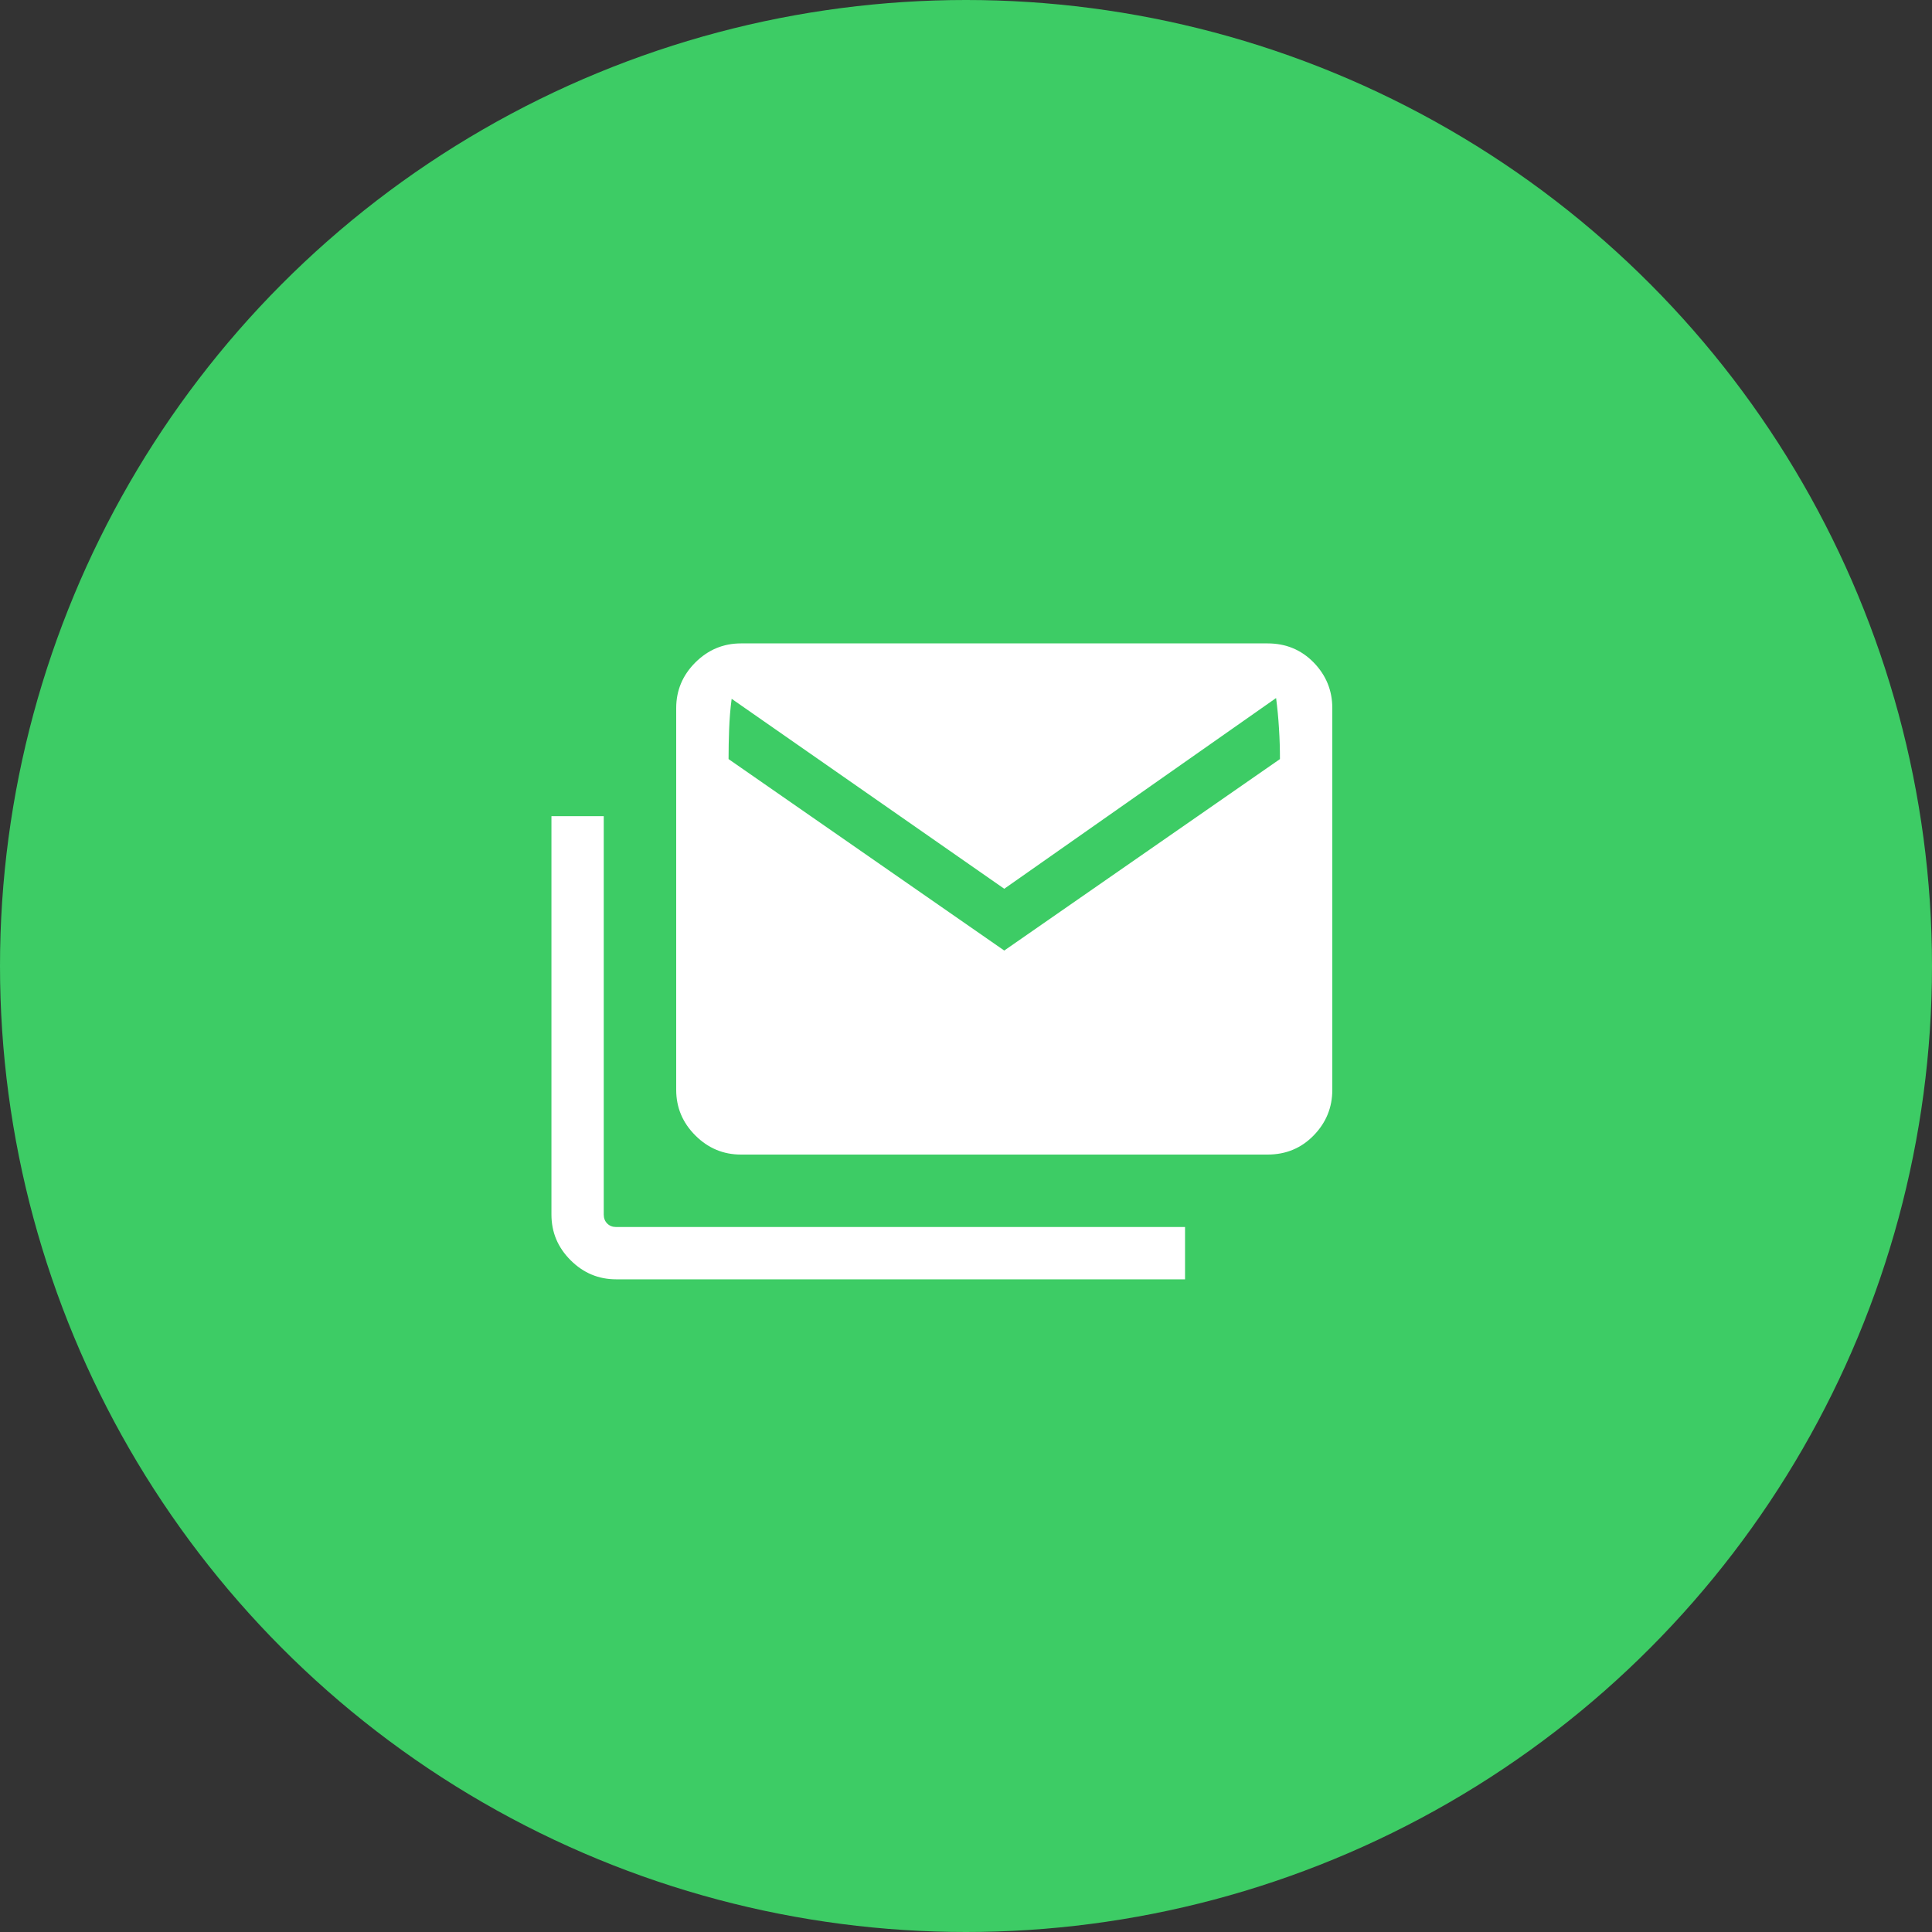 <svg width="40" height="40" viewBox="0 0 40 40" fill="none" xmlns="http://www.w3.org/2000/svg">
<rect x="0" y="0" width="40" height="40" fill="#333333" stroke="none"/>
<circle cx="20" cy="20" r="20" fill="#3DCC65"/>
<path d="M12.757 26.487C12.391 26.487 12.077 26.355 11.813 26.091C11.549 25.827 11.417 25.513 11.417 25.147V16.898H12.5V25.147C12.5 25.222 12.524 25.284 12.572 25.332C12.62 25.38 12.682 25.404 12.757 25.404H24.535V26.487H12.757ZM15.34 23.904C14.975 23.904 14.66 23.772 14.396 23.508C14.132 23.244 14 22.93 14 22.564V14.66C14 14.295 14.132 13.98 14.396 13.716C14.66 13.453 14.975 13.321 15.34 13.321H26.244C26.623 13.321 26.941 13.453 27.198 13.716C27.455 13.98 27.584 14.295 27.584 14.66V22.564C27.584 22.93 27.455 23.244 27.198 23.508C26.941 23.772 26.623 23.904 26.244 23.904H15.34ZM20.792 19.68L26.5 15.716C26.5 15.51 26.494 15.299 26.48 15.082C26.467 14.866 26.447 14.656 26.42 14.452L20.792 18.401L15.148 14.468C15.121 14.672 15.104 14.881 15.096 15.095C15.088 15.308 15.084 15.515 15.084 15.716L20.792 19.68Z" fill="white"/>
</svg>
